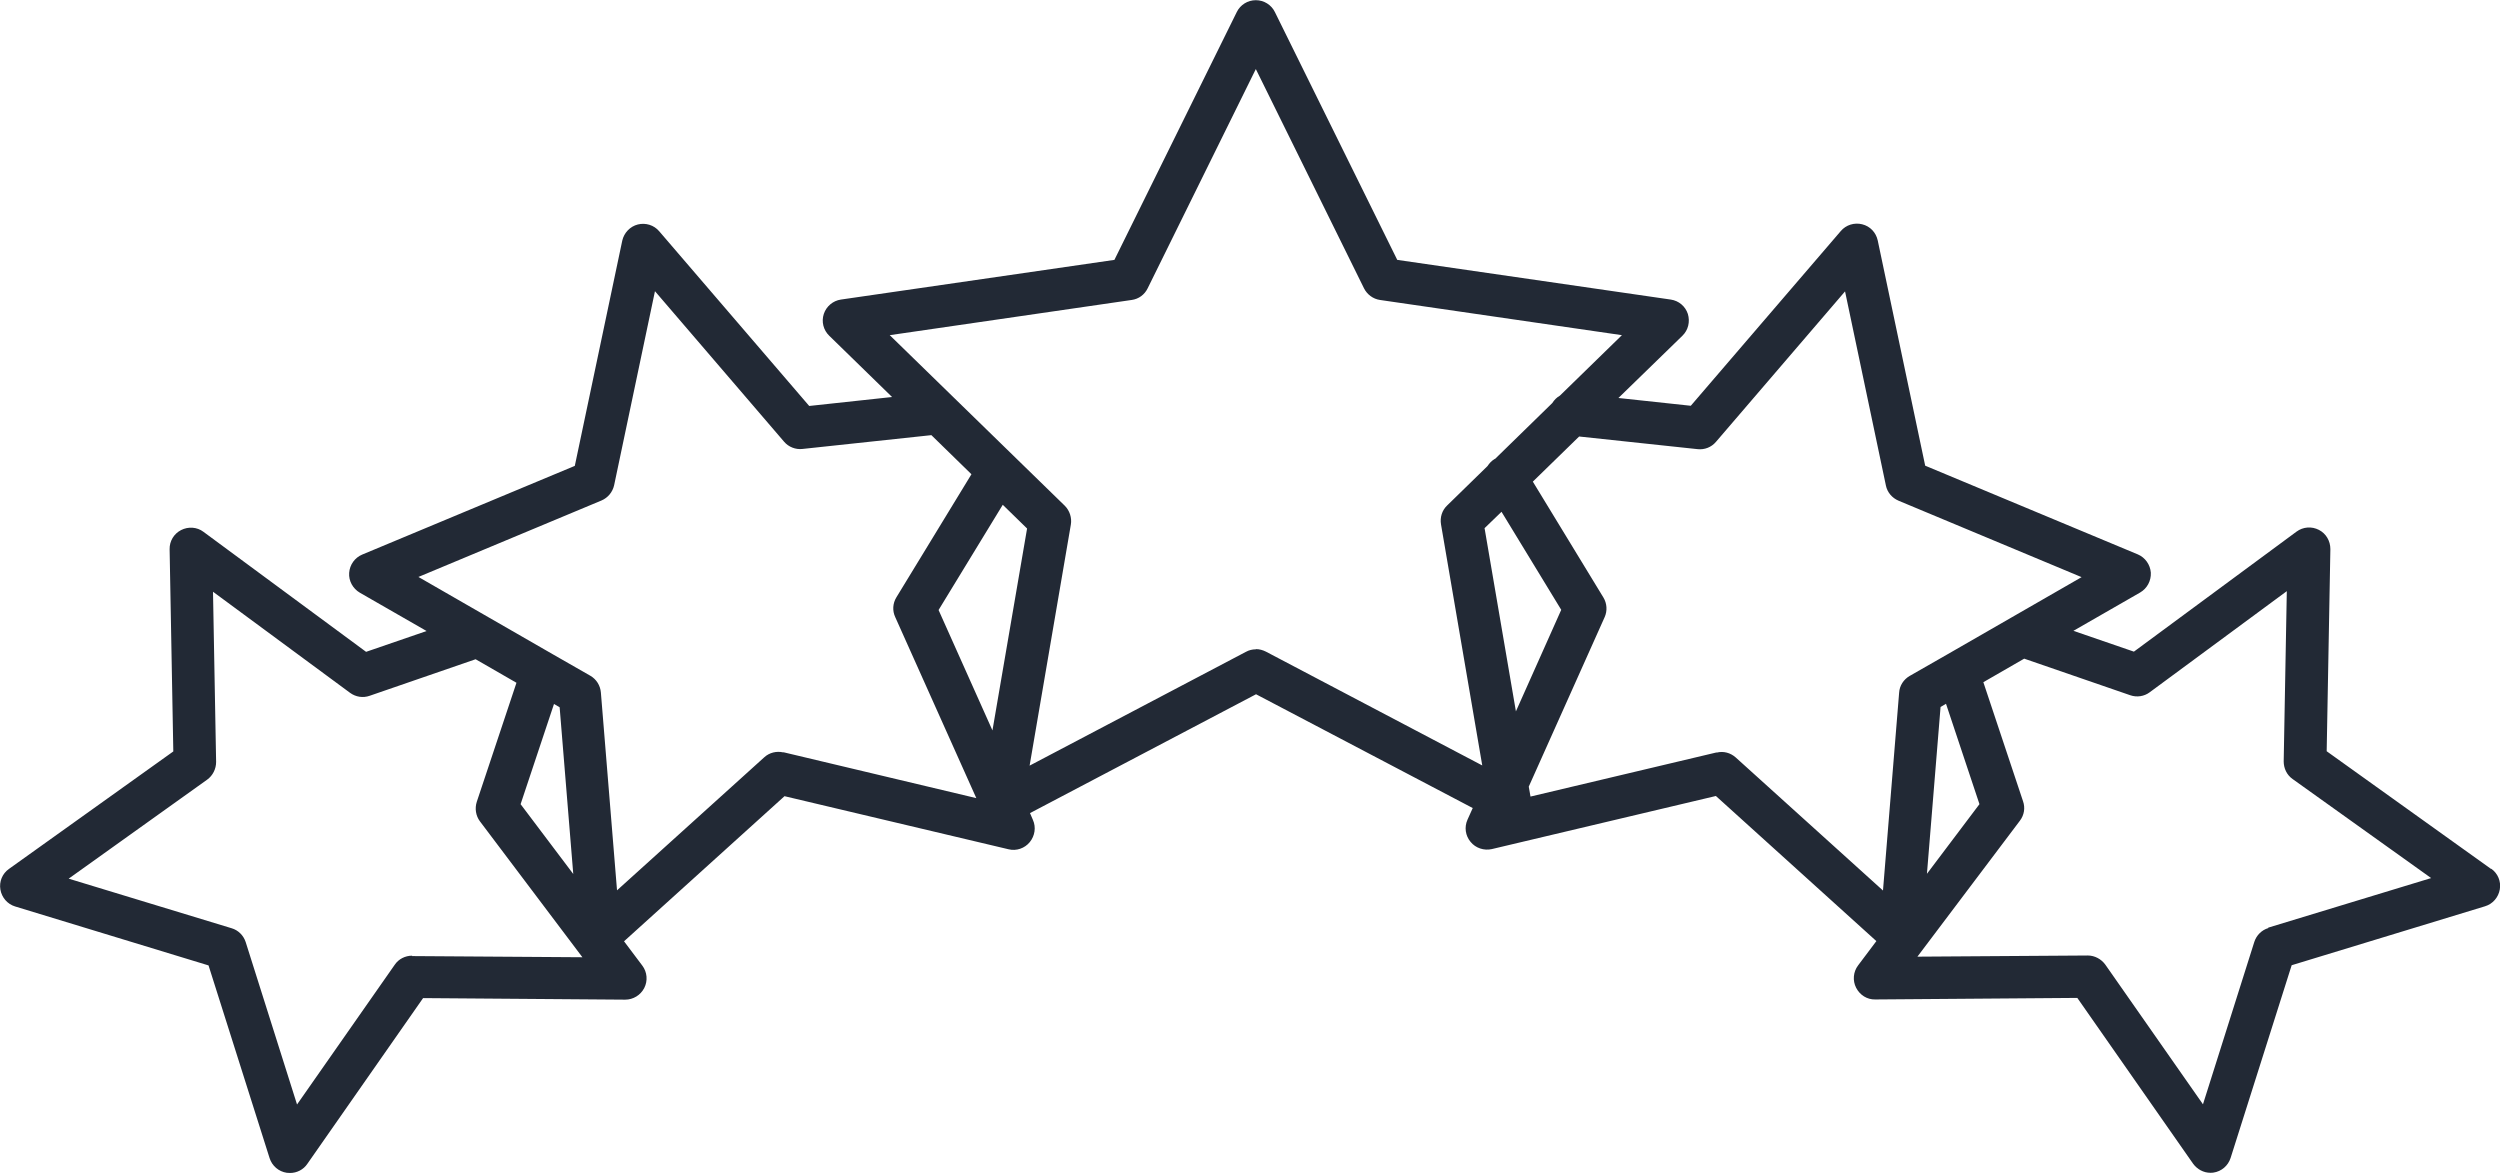 <?xml version="1.0" encoding="UTF-8"?>
<svg id="Layer_2" xmlns="http://www.w3.org/2000/svg" viewBox="0 0 128.52 60.3">
  <defs>
    <style>
      .cls-1 {
        fill: #222935;
      }
    </style>
  </defs>
  <g id="Layer_2-2" data-name="Layer_2">
    <path class="cls-1" d="M128.06,44.67l-8.45-6.05.19-10.39c0-.42-.22-.8-.59-.99-.37-.19-.81-.16-1.15.09l-8.36,6.17-3.11-1.07,3.43-1.97c.36-.21.57-.6.55-1.02-.03-.41-.29-.78-.67-.94l-10.93-4.56-2.44-11.58c-.09-.41-.39-.73-.8-.83-.4-.1-.83.03-1.1.35l-7.71,8.98-3.72-.4,3.29-3.2c.3-.29.4-.72.28-1.12-.13-.4-.47-.68-.88-.74l-14.06-2.04-6.29-12.74c-.18-.37-.56-.61-.98-.61s-.8.24-.98.61l-6.29,12.74-14.06,2.04c-.41.06-.75.35-.88.74-.13.4-.02.83.28,1.12l3.23,3.15-4.26.46-7.71-8.98c-.27-.32-.7-.45-1.1-.35-.4.1-.71.43-.8.83l-2.44,11.58-10.93,4.56c-.38.16-.64.52-.67.94-.03.41.19.81.55,1.02l3.43,1.97-3.11,1.07-8.36-6.17c-.33-.25-.78-.28-1.15-.09-.37.19-.6.57-.59.99l.19,10.39L.46,44.67c-.34.24-.51.65-.44,1.06.07.41.36.75.76.87l9.94,3.03,3.14,9.91c.13.4.47.69.88.75.06,0,.11.01.17.01.35,0,.69-.17.89-.47l5.95-8.52,10.39.08h0c.41,0,.79-.23.98-.6.19-.37.15-.82-.1-1.15l-.94-1.25,8.25-7.46,11.52,2.73c.4.1.83-.05,1.09-.37s.33-.76.16-1.14l-.15-.35,11.62-6.11,11.14,5.85-.27.6c-.17.38-.11.82.16,1.14.26.32.69.46,1.09.37l11.52-2.73,8.25,7.46-.94,1.25c-.25.33-.29.78-.1,1.15.19.37.56.61.98.6l10.39-.08,5.95,8.52c.21.29.54.47.89.47.05,0,.11,0,.16-.01.41-.06.75-.35.88-.75l3.14-9.91,9.94-3.03c.4-.12.69-.46.76-.87.07-.41-.1-.82-.44-1.06ZM21.19,49.13c-.36,0-.7.17-.9.47l-5.02,7.18-2.64-8.35c-.11-.34-.38-.61-.72-.71l-8.38-2.55,7.12-5.09c.29-.21.46-.55.46-.91l-.16-8.75,7.05,5.2c.29.21.66.27,1,.15l5.45-1.88,2.1,1.21-2.04,6.12c-.11.34-.05.72.16,1l5.27,6.99-8.76-.06ZM26.76,41.35l1.72-5.16.29.17.7,8.57-2.7-3.58ZM40.27,38.68c-.35-.08-.72.01-.98.25l-7.57,6.84-.83-10.17c-.03-.36-.23-.68-.54-.86l-1.94-1.11s0,0,0,0l-6.9-3.97,9.41-3.93c.33-.14.57-.43.65-.78l2.1-9.98,6.64,7.74c.23.27.59.41.94.37l6.63-.71,2.06,2.01-3.86,6.33c-.19.31-.21.69-.06,1.01l4.17,9.31-9.92-2.36ZM48.25,31.36l3.3-5.41,1.25,1.22-1.78,10.38-2.77-6.19ZM64.56,33.38c-.17,0-.35.04-.51.13l-11.12,5.85,2.12-12.39c.06-.35-.06-.72-.31-.97l-9-8.77,12.44-1.81c.36-.05.66-.27.82-.6l5.56-11.27,5.56,11.27c.16.32.47.55.82.6l12.44,1.81-3.19,3.11c-.16.09-.29.22-.39.38l-2.94,2.87s-.02,0-.03.01c-.15.09-.27.22-.36.36l-2.08,2.03c-.26.25-.37.61-.31.97l2.12,12.39-11.12-5.85c-.16-.08-.33-.13-.51-.13ZM76.31,27.16l.88-.85,3.07,5.04-2.33,5.22-1.61-9.41ZM88.25,38.68l-9.57,2.27-.09-.51,3.9-8.71c.15-.33.12-.71-.06-1.01l-3.63-5.96,2.38-2.32,6.09.65c.36.04.71-.1.94-.37l6.64-7.74,2.1,9.98c.07.35.32.64.65.78l9.41,3.93-6.9,3.97s0,0,0,0l-1.94,1.11c-.31.18-.52.5-.54.86l-.83,10.17-7.57-6.84c-.27-.24-.63-.34-.98-.25ZM99.75,36.35l.29-.17,1.72,5.16-2.7,3.58.7-8.57ZM116.61,47.71c-.34.1-.61.37-.72.71l-2.64,8.35-5.02-7.18c-.21-.29-.55-.47-.9-.47l-8.76.06,5.27-6.99c.22-.29.28-.66.16-1l-2.04-6.12,2.1-1.21,5.45,1.88c.34.12.72.06,1-.15l7.05-5.2-.16,8.75c0,.36.16.7.46.91l7.12,5.09-8.38,2.55Z"/>
  </g>
</svg>
